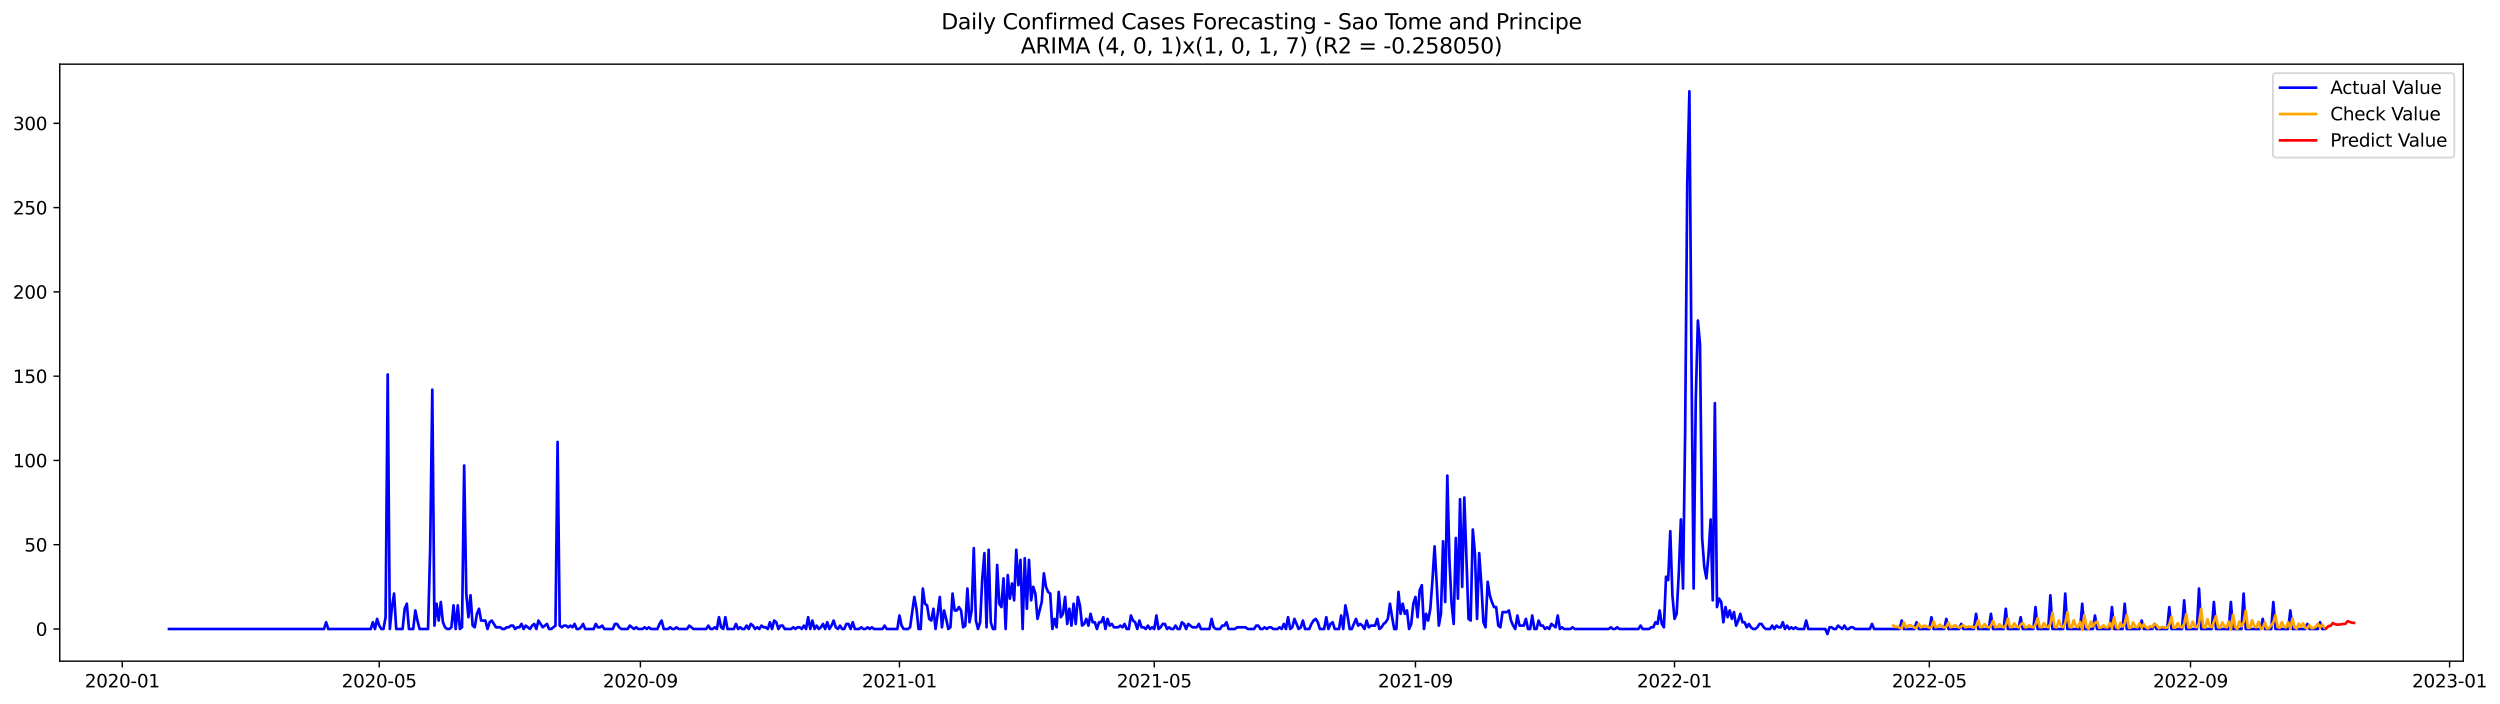 <?xml version="1.0" encoding="utf-8" standalone="no"?>
<!DOCTYPE svg PUBLIC "-//W3C//DTD SVG 1.1//EN"
  "http://www.w3.org/Graphics/SVG/1.1/DTD/svg11.dtd">
<svg xmlns:xlink="http://www.w3.org/1999/xlink" width="1392.948pt" height="392.274pt" viewBox="0 0 1392.948 392.274" xmlns="http://www.w3.org/2000/svg" version="1.1">
 <defs>
  <style type="text/css">*{stroke-linejoin: round; stroke-linecap: butt}</style>
 </defs>
 <g id="figure_1">
  <g id="patch_1">
   <path d="M 0 392.274 
L 1392.948 392.274 
L 1392.948 0 
L 0 0 
z
" style="fill: #ffffff"/>
  </g>
  <g id="axes_1">
   <g id="patch_2">
    <path d="M 33.288 368.396 
L 1372.487 368.396 
L 1372.487 35.755 
L 33.288 35.755 
z
" style="fill: #ffffff"/>
   </g>
   <g id="matplotlib.axis_1">
    <g id="xtick_1">
     <g id="line2d_1">
      <defs>
       <path id="mb8aec1a1a0" d="M 0 0 
L 0 3.5 
" style="stroke: #000000; stroke-width: 0.8"/>
      </defs>
      <g>
       <use xlink:href="#mb8aec1a1a0" x="68.131" y="368.396" style="stroke: #000000; stroke-width: 0.8"/>
      </g>
     </g>
     <g id="text_1">
      <!-- 2020-01 -->
      <g transform="translate(47.24 382.994)scale(0.1 -0.1)">
       <defs>
        <path id="DejaVuSans-32" d="M 1228 531 
L 3431 531 
L 3431 0 
L 469 0 
L 469 531 
Q 828 903 1448 1529 
Q 2069 2156 2228 2338 
Q 2531 2678 2651 2914 
Q 2772 3150 2772 3378 
Q 2772 3750 2511 3984 
Q 2250 4219 1831 4219 
Q 1534 4219 1204 4116 
Q 875 4013 500 3803 
L 500 4441 
Q 881 4594 1212 4672 
Q 1544 4750 1819 4750 
Q 2544 4750 2975 4387 
Q 3406 4025 3406 3419 
Q 3406 3131 3298 2873 
Q 3191 2616 2906 2266 
Q 2828 2175 2409 1742 
Q 1991 1309 1228 531 
z
" transform="scale(0.016)"/>
        <path id="DejaVuSans-30" d="M 2034 4250 
Q 1547 4250 1301 3770 
Q 1056 3291 1056 2328 
Q 1056 1369 1301 889 
Q 1547 409 2034 409 
Q 2525 409 2770 889 
Q 3016 1369 3016 2328 
Q 3016 3291 2770 3770 
Q 2525 4250 2034 4250 
z
M 2034 4750 
Q 2819 4750 3233 4129 
Q 3647 3509 3647 2328 
Q 3647 1150 3233 529 
Q 2819 -91 2034 -91 
Q 1250 -91 836 529 
Q 422 1150 422 2328 
Q 422 3509 836 4129 
Q 1250 4750 2034 4750 
z
" transform="scale(0.016)"/>
        <path id="DejaVuSans-2d" d="M 313 2009 
L 1997 2009 
L 1997 1497 
L 313 1497 
L 313 2009 
z
" transform="scale(0.016)"/>
        <path id="DejaVuSans-31" d="M 794 531 
L 1825 531 
L 1825 4091 
L 703 3866 
L 703 4441 
L 1819 4666 
L 2450 4666 
L 2450 531 
L 3481 531 
L 3481 0 
L 794 0 
L 794 531 
z
" transform="scale(0.016)"/>
       </defs>
       <use xlink:href="#DejaVuSans-32"/>
       <use xlink:href="#DejaVuSans-30" x="63.623"/>
       <use xlink:href="#DejaVuSans-32" x="127.246"/>
       <use xlink:href="#DejaVuSans-30" x="190.869"/>
       <use xlink:href="#DejaVuSans-2d" x="254.492"/>
       <use xlink:href="#DejaVuSans-30" x="290.576"/>
       <use xlink:href="#DejaVuSans-31" x="354.199"/>
      </g>
     </g>
    </g>
    <g id="xtick_2">
     <g id="line2d_2">
      <g>
       <use xlink:href="#mb8aec1a1a0" x="211.291" y="368.396" style="stroke: #000000; stroke-width: 0.8"/>
      </g>
     </g>
     <g id="text_2">
      <!-- 2020-05 -->
      <g transform="translate(190.4 382.994)scale(0.1 -0.1)">
       <defs>
        <path id="DejaVuSans-35" d="M 691 4666 
L 3169 4666 
L 3169 4134 
L 1269 4134 
L 1269 2991 
Q 1406 3038 1543 3061 
Q 1681 3084 1819 3084 
Q 2600 3084 3056 2656 
Q 3513 2228 3513 1497 
Q 3513 744 3044 326 
Q 2575 -91 1722 -91 
Q 1428 -91 1123 -41 
Q 819 9 494 109 
L 494 744 
Q 775 591 1075 516 
Q 1375 441 1709 441 
Q 2250 441 2565 725 
Q 2881 1009 2881 1497 
Q 2881 1984 2565 2268 
Q 2250 2553 1709 2553 
Q 1456 2553 1204 2497 
Q 953 2441 691 2322 
L 691 4666 
z
" transform="scale(0.016)"/>
       </defs>
       <use xlink:href="#DejaVuSans-32"/>
       <use xlink:href="#DejaVuSans-30" x="63.623"/>
       <use xlink:href="#DejaVuSans-32" x="127.246"/>
       <use xlink:href="#DejaVuSans-30" x="190.869"/>
       <use xlink:href="#DejaVuSans-2d" x="254.492"/>
       <use xlink:href="#DejaVuSans-30" x="290.576"/>
       <use xlink:href="#DejaVuSans-35" x="354.199"/>
      </g>
     </g>
    </g>
    <g id="xtick_3">
     <g id="line2d_3">
      <g>
       <use xlink:href="#mb8aec1a1a0" x="356.818" y="368.396" style="stroke: #000000; stroke-width: 0.8"/>
      </g>
     </g>
     <g id="text_3">
      <!-- 2020-09 -->
      <g transform="translate(335.927 382.994)scale(0.1 -0.1)">
       <defs>
        <path id="DejaVuSans-39" d="M 703 97 
L 703 672 
Q 941 559 1184 500 
Q 1428 441 1663 441 
Q 2288 441 2617 861 
Q 2947 1281 2994 2138 
Q 2813 1869 2534 1725 
Q 2256 1581 1919 1581 
Q 1219 1581 811 2004 
Q 403 2428 403 3163 
Q 403 3881 828 4315 
Q 1253 4750 1959 4750 
Q 2769 4750 3195 4129 
Q 3622 3509 3622 2328 
Q 3622 1225 3098 567 
Q 2575 -91 1691 -91 
Q 1453 -91 1209 -44 
Q 966 3 703 97 
z
M 1959 2075 
Q 2384 2075 2632 2365 
Q 2881 2656 2881 3163 
Q 2881 3666 2632 3958 
Q 2384 4250 1959 4250 
Q 1534 4250 1286 3958 
Q 1038 3666 1038 3163 
Q 1038 2656 1286 2365 
Q 1534 2075 1959 2075 
z
" transform="scale(0.016)"/>
       </defs>
       <use xlink:href="#DejaVuSans-32"/>
       <use xlink:href="#DejaVuSans-30" x="63.623"/>
       <use xlink:href="#DejaVuSans-32" x="127.246"/>
       <use xlink:href="#DejaVuSans-30" x="190.869"/>
       <use xlink:href="#DejaVuSans-2d" x="254.492"/>
       <use xlink:href="#DejaVuSans-30" x="290.576"/>
       <use xlink:href="#DejaVuSans-39" x="354.199"/>
      </g>
     </g>
    </g>
    <g id="xtick_4">
     <g id="line2d_4">
      <g>
       <use xlink:href="#mb8aec1a1a0" x="501.162" y="368.396" style="stroke: #000000; stroke-width: 0.8"/>
      </g>
     </g>
     <g id="text_4">
      <!-- 2021-01 -->
      <g transform="translate(480.27 382.994)scale(0.1 -0.1)">
       <use xlink:href="#DejaVuSans-32"/>
       <use xlink:href="#DejaVuSans-30" x="63.623"/>
       <use xlink:href="#DejaVuSans-32" x="127.246"/>
       <use xlink:href="#DejaVuSans-31" x="190.869"/>
       <use xlink:href="#DejaVuSans-2d" x="254.492"/>
       <use xlink:href="#DejaVuSans-30" x="290.576"/>
       <use xlink:href="#DejaVuSans-31" x="354.199"/>
      </g>
     </g>
    </g>
    <g id="xtick_5">
     <g id="line2d_5">
      <g>
       <use xlink:href="#mb8aec1a1a0" x="643.139" y="368.396" style="stroke: #000000; stroke-width: 0.8"/>
      </g>
     </g>
     <g id="text_5">
      <!-- 2021-05 -->
      <g transform="translate(622.247 382.994)scale(0.1 -0.1)">
       <use xlink:href="#DejaVuSans-32"/>
       <use xlink:href="#DejaVuSans-30" x="63.623"/>
       <use xlink:href="#DejaVuSans-32" x="127.246"/>
       <use xlink:href="#DejaVuSans-31" x="190.869"/>
       <use xlink:href="#DejaVuSans-2d" x="254.492"/>
       <use xlink:href="#DejaVuSans-30" x="290.576"/>
       <use xlink:href="#DejaVuSans-35" x="354.199"/>
      </g>
     </g>
    </g>
    <g id="xtick_6">
     <g id="line2d_6">
      <g>
       <use xlink:href="#mb8aec1a1a0" x="788.665" y="368.396" style="stroke: #000000; stroke-width: 0.8"/>
      </g>
     </g>
     <g id="text_6">
      <!-- 2021-09 -->
      <g transform="translate(767.774 382.994)scale(0.1 -0.1)">
       <use xlink:href="#DejaVuSans-32"/>
       <use xlink:href="#DejaVuSans-30" x="63.623"/>
       <use xlink:href="#DejaVuSans-32" x="127.246"/>
       <use xlink:href="#DejaVuSans-31" x="190.869"/>
       <use xlink:href="#DejaVuSans-2d" x="254.492"/>
       <use xlink:href="#DejaVuSans-30" x="290.576"/>
       <use xlink:href="#DejaVuSans-39" x="354.199"/>
      </g>
     </g>
    </g>
    <g id="xtick_7">
     <g id="line2d_7">
      <g>
       <use xlink:href="#mb8aec1a1a0" x="933.009" y="368.396" style="stroke: #000000; stroke-width: 0.8"/>
      </g>
     </g>
     <g id="text_7">
      <!-- 2022-01 -->
      <g transform="translate(912.117 382.994)scale(0.1 -0.1)">
       <use xlink:href="#DejaVuSans-32"/>
       <use xlink:href="#DejaVuSans-30" x="63.623"/>
       <use xlink:href="#DejaVuSans-32" x="127.246"/>
       <use xlink:href="#DejaVuSans-32" x="190.869"/>
       <use xlink:href="#DejaVuSans-2d" x="254.492"/>
       <use xlink:href="#DejaVuSans-30" x="290.576"/>
       <use xlink:href="#DejaVuSans-31" x="354.199"/>
      </g>
     </g>
    </g>
    <g id="xtick_8">
     <g id="line2d_8">
      <g>
       <use xlink:href="#mb8aec1a1a0" x="1074.986" y="368.396" style="stroke: #000000; stroke-width: 0.8"/>
      </g>
     </g>
     <g id="text_8">
      <!-- 2022-05 -->
      <g transform="translate(1054.095 382.994)scale(0.1 -0.1)">
       <use xlink:href="#DejaVuSans-32"/>
       <use xlink:href="#DejaVuSans-30" x="63.623"/>
       <use xlink:href="#DejaVuSans-32" x="127.246"/>
       <use xlink:href="#DejaVuSans-32" x="190.869"/>
       <use xlink:href="#DejaVuSans-2d" x="254.492"/>
       <use xlink:href="#DejaVuSans-30" x="290.576"/>
       <use xlink:href="#DejaVuSans-35" x="354.199"/>
      </g>
     </g>
    </g>
    <g id="xtick_9">
     <g id="line2d_9">
      <g>
       <use xlink:href="#mb8aec1a1a0" x="1220.513" y="368.396" style="stroke: #000000; stroke-width: 0.8"/>
      </g>
     </g>
     <g id="text_9">
      <!-- 2022-09 -->
      <g transform="translate(1199.621 382.994)scale(0.1 -0.1)">
       <use xlink:href="#DejaVuSans-32"/>
       <use xlink:href="#DejaVuSans-30" x="63.623"/>
       <use xlink:href="#DejaVuSans-32" x="127.246"/>
       <use xlink:href="#DejaVuSans-32" x="190.869"/>
       <use xlink:href="#DejaVuSans-2d" x="254.492"/>
       <use xlink:href="#DejaVuSans-30" x="290.576"/>
       <use xlink:href="#DejaVuSans-39" x="354.199"/>
      </g>
     </g>
    </g>
    <g id="xtick_10">
     <g id="line2d_10">
      <g>
       <use xlink:href="#mb8aec1a1a0" x="1364.856" y="368.396" style="stroke: #000000; stroke-width: 0.8"/>
      </g>
     </g>
     <g id="text_10">
      <!-- 2023-01 -->
      <g transform="translate(1343.965 382.994)scale(0.1 -0.1)">
       <defs>
        <path id="DejaVuSans-33" d="M 2597 2516 
Q 3050 2419 3304 2112 
Q 3559 1806 3559 1356 
Q 3559 666 3084 287 
Q 2609 -91 1734 -91 
Q 1441 -91 1130 -33 
Q 819 25 488 141 
L 488 750 
Q 750 597 1062 519 
Q 1375 441 1716 441 
Q 2309 441 2620 675 
Q 2931 909 2931 1356 
Q 2931 1769 2642 2001 
Q 2353 2234 1838 2234 
L 1294 2234 
L 1294 2753 
L 1863 2753 
Q 2328 2753 2575 2939 
Q 2822 3125 2822 3475 
Q 2822 3834 2567 4026 
Q 2313 4219 1838 4219 
Q 1578 4219 1281 4162 
Q 984 4106 628 3988 
L 628 4550 
Q 988 4650 1302 4700 
Q 1616 4750 1894 4750 
Q 2613 4750 3031 4423 
Q 3450 4097 3450 3541 
Q 3450 3153 3228 2886 
Q 3006 2619 2597 2516 
z
" transform="scale(0.016)"/>
       </defs>
       <use xlink:href="#DejaVuSans-32"/>
       <use xlink:href="#DejaVuSans-30" x="63.623"/>
       <use xlink:href="#DejaVuSans-32" x="127.246"/>
       <use xlink:href="#DejaVuSans-33" x="190.869"/>
       <use xlink:href="#DejaVuSans-2d" x="254.492"/>
       <use xlink:href="#DejaVuSans-30" x="290.576"/>
       <use xlink:href="#DejaVuSans-31" x="354.199"/>
      </g>
     </g>
    </g>
   </g>
   <g id="matplotlib.axis_2">
    <g id="ytick_1">
     <g id="line2d_11">
      <defs>
       <path id="m4954dfff6d" d="M 0 0 
L -3.5 0 
" style="stroke: #000000; stroke-width: 0.8"/>
      </defs>
      <g>
       <use xlink:href="#m4954dfff6d" x="33.288" y="350.458" style="stroke: #000000; stroke-width: 0.8"/>
      </g>
     </g>
     <g id="text_11">
      <!-- 0 -->
      <g transform="translate(19.925 354.257)scale(0.1 -0.1)">
       <use xlink:href="#DejaVuSans-30"/>
      </g>
     </g>
    </g>
    <g id="ytick_2">
     <g id="line2d_12">
      <g>
       <use xlink:href="#m4954dfff6d" x="33.288" y="303.502" style="stroke: #000000; stroke-width: 0.8"/>
      </g>
     </g>
     <g id="text_12">
      <!-- 50 -->
      <g transform="translate(13.562 307.301)scale(0.1 -0.1)">
       <use xlink:href="#DejaVuSans-35"/>
       <use xlink:href="#DejaVuSans-30" x="63.623"/>
      </g>
     </g>
    </g>
    <g id="ytick_3">
     <g id="line2d_13">
      <g>
       <use xlink:href="#m4954dfff6d" x="33.288" y="256.545" style="stroke: #000000; stroke-width: 0.8"/>
      </g>
     </g>
     <g id="text_13">
      <!-- 100 -->
      <g transform="translate(7.2 260.344)scale(0.1 -0.1)">
       <use xlink:href="#DejaVuSans-31"/>
       <use xlink:href="#DejaVuSans-30" x="63.623"/>
       <use xlink:href="#DejaVuSans-30" x="127.246"/>
      </g>
     </g>
    </g>
    <g id="ytick_4">
     <g id="line2d_14">
      <g>
       <use xlink:href="#m4954dfff6d" x="33.288" y="209.589" style="stroke: #000000; stroke-width: 0.8"/>
      </g>
     </g>
     <g id="text_14">
      <!-- 150 -->
      <g transform="translate(7.2 213.388)scale(0.1 -0.1)">
       <use xlink:href="#DejaVuSans-31"/>
       <use xlink:href="#DejaVuSans-35" x="63.623"/>
       <use xlink:href="#DejaVuSans-30" x="127.246"/>
      </g>
     </g>
    </g>
    <g id="ytick_5">
     <g id="line2d_15">
      <g>
       <use xlink:href="#m4954dfff6d" x="33.288" y="162.632" style="stroke: #000000; stroke-width: 0.8"/>
      </g>
     </g>
     <g id="text_15">
      <!-- 200 -->
      <g transform="translate(7.2 166.431)scale(0.1 -0.1)">
       <use xlink:href="#DejaVuSans-32"/>
       <use xlink:href="#DejaVuSans-30" x="63.623"/>
       <use xlink:href="#DejaVuSans-30" x="127.246"/>
      </g>
     </g>
    </g>
    <g id="ytick_6">
     <g id="line2d_16">
      <g>
       <use xlink:href="#m4954dfff6d" x="33.288" y="115.675" style="stroke: #000000; stroke-width: 0.8"/>
      </g>
     </g>
     <g id="text_16">
      <!-- 250 -->
      <g transform="translate(7.2 119.475)scale(0.1 -0.1)">
       <use xlink:href="#DejaVuSans-32"/>
       <use xlink:href="#DejaVuSans-35" x="63.623"/>
       <use xlink:href="#DejaVuSans-30" x="127.246"/>
      </g>
     </g>
    </g>
    <g id="ytick_7">
     <g id="line2d_17">
      <g>
       <use xlink:href="#m4954dfff6d" x="33.288" y="68.719" style="stroke: #000000; stroke-width: 0.8"/>
      </g>
     </g>
     <g id="text_17">
      <!-- 300 -->
      <g transform="translate(7.2 72.518)scale(0.1 -0.1)">
       <use xlink:href="#DejaVuSans-33"/>
       <use xlink:href="#DejaVuSans-30" x="63.623"/>
       <use xlink:href="#DejaVuSans-30" x="127.246"/>
      </g>
     </g>
    </g>
   </g>
   <g id="line2d_18">
    <path d="M 94.16 350.458 
L 180.53 350.458 
L 181.713 346.702 
L 182.896 350.458 
L 206.559 350.458 
L 207.742 346.702 
L 208.925 350.458 
L 210.108 344.823 
L 211.291 348.58 
L 212.475 350.458 
L 213.658 350.458 
L 214.841 343.884 
L 216.024 208.649 
L 217.207 350.458 
L 218.39 338.249 
L 219.573 330.736 
L 220.757 350.458 
L 224.306 350.458 
L 225.489 339.189 
L 226.672 336.371 
L 227.855 350.458 
L 230.222 350.458 
L 231.405 340.128 
L 232.588 345.762 
L 233.771 350.458 
L 238.504 350.458 
L 239.687 305.38 
L 240.87 217.102 
L 242.053 348.58 
L 243.236 336.371 
L 244.419 345.762 
L 245.603 335.432 
L 246.786 346.702 
L 247.969 349.519 
L 249.152 350.458 
L 250.335 350.458 
L 251.518 349.519 
L 252.701 337.31 
L 253.885 350.458 
L 255.068 337.31 
L 256.251 350.458 
L 257.434 349.519 
L 258.617 259.362 
L 259.8 330.736 
L 260.983 343.884 
L 262.167 331.675 
L 263.35 348.58 
L 264.533 349.519 
L 265.716 342.006 
L 266.899 339.189 
L 268.082 345.762 
L 270.449 345.762 
L 271.632 350.458 
L 272.815 346.702 
L 273.998 345.762 
L 276.364 349.519 
L 278.731 349.519 
L 279.914 350.458 
L 281.097 350.458 
L 282.28 349.519 
L 283.463 349.519 
L 284.646 348.58 
L 285.829 348.58 
L 287.013 350.458 
L 288.196 349.519 
L 289.379 349.519 
L 290.562 347.641 
L 291.745 350.458 
L 292.928 348.58 
L 295.295 350.458 
L 296.478 348.58 
L 297.661 347.641 
L 298.844 350.458 
L 300.027 345.762 
L 302.393 349.519 
L 304.76 347.641 
L 305.943 350.458 
L 307.126 350.458 
L 309.492 348.58 
L 310.675 246.215 
L 311.859 348.58 
L 313.042 349.519 
L 314.225 348.58 
L 315.408 348.58 
L 316.591 349.519 
L 317.774 348.58 
L 318.957 349.519 
L 320.141 347.641 
L 321.324 350.458 
L 322.507 350.458 
L 323.69 349.519 
L 324.873 347.641 
L 326.056 350.458 
L 330.789 350.458 
L 331.972 347.641 
L 333.155 349.519 
L 334.338 349.519 
L 335.521 348.58 
L 336.705 350.458 
L 341.437 350.458 
L 342.62 347.641 
L 343.803 347.641 
L 344.987 349.519 
L 346.17 350.458 
L 349.719 350.458 
L 350.902 348.58 
L 353.269 350.458 
L 354.452 349.519 
L 355.635 350.458 
L 358.001 350.458 
L 359.184 349.519 
L 360.367 350.458 
L 361.551 349.519 
L 362.734 350.458 
L 366.283 350.458 
L 367.466 347.641 
L 368.649 345.762 
L 369.833 350.458 
L 372.199 350.458 
L 373.382 349.519 
L 374.565 350.458 
L 375.748 350.458 
L 376.931 349.519 
L 378.115 350.458 
L 382.847 350.458 
L 384.03 348.58 
L 386.397 350.458 
L 393.496 350.458 
L 394.679 348.58 
L 395.862 350.458 
L 397.045 350.458 
L 398.228 349.519 
L 399.411 350.458 
L 400.594 343.884 
L 401.778 349.519 
L 402.961 350.458 
L 404.144 343.884 
L 405.327 350.458 
L 408.876 350.458 
L 410.06 347.641 
L 411.243 350.458 
L 412.426 349.519 
L 413.609 350.458 
L 414.792 350.458 
L 415.975 348.58 
L 417.158 350.458 
L 418.342 347.641 
L 419.525 348.58 
L 420.708 350.458 
L 421.891 349.519 
L 423.074 350.458 
L 424.257 348.58 
L 425.44 349.519 
L 426.624 349.519 
L 427.807 350.458 
L 428.99 346.702 
L 430.173 350.458 
L 431.356 345.762 
L 432.539 346.702 
L 433.722 350.458 
L 434.906 348.58 
L 436.089 348.58 
L 437.272 350.458 
L 440.821 350.458 
L 442.004 349.519 
L 443.188 350.458 
L 444.371 349.519 
L 445.554 349.519 
L 446.737 350.458 
L 447.92 348.58 
L 449.103 350.458 
L 450.286 343.884 
L 451.47 350.458 
L 452.653 345.762 
L 453.836 350.458 
L 455.019 348.58 
L 456.202 350.458 
L 457.385 349.519 
L 458.568 347.641 
L 459.752 350.458 
L 460.935 346.702 
L 462.118 350.458 
L 463.301 348.58 
L 464.484 345.762 
L 465.667 349.519 
L 466.85 350.458 
L 468.034 348.58 
L 469.217 350.458 
L 470.4 350.458 
L 471.583 347.641 
L 472.766 347.641 
L 473.949 350.458 
L 475.132 346.702 
L 476.316 350.458 
L 478.682 350.458 
L 479.865 349.519 
L 481.048 350.458 
L 482.231 350.458 
L 483.414 349.519 
L 484.598 350.458 
L 485.781 349.519 
L 486.964 350.458 
L 491.696 350.458 
L 492.88 348.58 
L 494.063 350.458 
L 499.978 350.458 
L 501.162 342.945 
L 502.345 348.58 
L 503.528 350.458 
L 505.894 350.458 
L 507.077 349.519 
L 509.444 332.615 
L 510.627 339.189 
L 511.81 350.458 
L 512.993 350.458 
L 514.176 327.919 
L 515.359 336.371 
L 516.542 337.31 
L 517.726 344.823 
L 518.909 345.762 
L 520.092 339.189 
L 521.275 350.458 
L 522.458 342.006 
L 523.641 332.615 
L 524.824 349.519 
L 526.008 340.128 
L 527.191 344.823 
L 528.374 350.458 
L 529.557 349.519 
L 530.74 330.736 
L 531.923 340.128 
L 533.106 340.128 
L 534.29 338.249 
L 535.473 340.128 
L 536.656 349.519 
L 537.839 348.58 
L 539.022 327.919 
L 540.205 346.702 
L 541.388 340.128 
L 542.572 305.38 
L 543.755 345.762 
L 544.938 350.458 
L 546.121 346.702 
L 547.304 322.284 
L 548.487 308.197 
L 549.67 349.519 
L 550.854 306.319 
L 552.037 346.702 
L 553.22 350.458 
L 554.403 350.458 
L 555.586 314.771 
L 556.769 336.371 
L 557.952 338.249 
L 559.136 322.284 
L 560.319 350.458 
L 561.502 320.406 
L 562.685 333.554 
L 563.868 325.102 
L 565.051 334.493 
L 566.234 306.319 
L 567.418 326.041 
L 568.601 311.954 
L 569.784 350.458 
L 570.967 311.015 
L 572.15 339.189 
L 573.333 311.954 
L 574.516 334.493 
L 575.7 326.98 
L 576.883 330.736 
L 578.066 344.823 
L 580.432 335.432 
L 581.615 319.467 
L 582.798 326.98 
L 583.982 329.797 
L 585.165 330.736 
L 586.348 350.458 
L 587.531 344.823 
L 588.714 349.519 
L 589.897 329.797 
L 591.08 343.884 
L 592.264 342.006 
L 593.447 332.615 
L 594.63 347.641 
L 595.813 339.189 
L 596.996 348.58 
L 598.179 336.371 
L 599.362 347.641 
L 600.546 332.615 
L 601.729 337.31 
L 602.912 348.58 
L 604.095 347.641 
L 605.278 344.823 
L 606.461 348.58 
L 607.644 342.006 
L 608.828 346.702 
L 610.011 346.702 
L 611.194 350.458 
L 612.377 346.702 
L 613.56 346.702 
L 614.743 343.884 
L 615.926 350.458 
L 617.11 344.823 
L 618.293 348.58 
L 619.476 347.641 
L 620.659 349.519 
L 623.025 349.519 
L 624.208 348.58 
L 625.392 349.519 
L 626.575 347.641 
L 627.758 350.458 
L 628.941 350.458 
L 630.124 342.945 
L 631.307 345.762 
L 632.49 346.702 
L 633.674 350.458 
L 634.857 345.762 
L 636.04 349.519 
L 637.223 349.519 
L 638.406 350.458 
L 639.589 348.58 
L 640.772 350.458 
L 641.956 349.519 
L 643.139 350.458 
L 644.322 342.945 
L 645.505 350.458 
L 646.688 349.519 
L 647.871 347.641 
L 649.054 347.641 
L 650.238 350.458 
L 651.421 349.519 
L 652.604 350.458 
L 653.787 350.458 
L 654.97 348.58 
L 656.153 350.458 
L 657.336 350.458 
L 658.52 346.702 
L 659.703 347.641 
L 660.886 350.458 
L 662.069 347.641 
L 664.435 349.519 
L 666.802 349.519 
L 667.985 347.641 
L 669.168 350.458 
L 673.9 350.458 
L 675.084 344.823 
L 676.267 349.519 
L 677.45 350.458 
L 679.816 350.458 
L 680.999 348.58 
L 682.182 348.58 
L 683.366 346.702 
L 684.549 350.458 
L 688.098 350.458 
L 689.281 349.519 
L 694.014 349.519 
L 695.197 350.458 
L 698.746 350.458 
L 699.93 348.58 
L 701.113 348.58 
L 702.296 350.458 
L 703.479 350.458 
L 704.662 349.519 
L 705.845 350.458 
L 707.029 349.519 
L 708.212 349.519 
L 709.395 350.458 
L 711.761 350.458 
L 712.944 349.519 
L 714.127 350.458 
L 715.311 347.641 
L 716.494 350.458 
L 717.677 343.884 
L 718.86 350.458 
L 720.043 349.519 
L 721.226 344.823 
L 723.593 350.458 
L 724.776 349.519 
L 725.959 345.762 
L 727.142 350.458 
L 729.508 350.458 
L 730.691 347.641 
L 731.875 345.762 
L 733.058 344.823 
L 734.241 346.702 
L 735.424 350.458 
L 737.79 350.458 
L 738.973 343.884 
L 740.157 350.458 
L 741.34 347.641 
L 742.523 346.702 
L 743.706 350.458 
L 746.072 350.458 
L 747.255 342.945 
L 748.439 350.458 
L 749.622 337.31 
L 750.805 342.945 
L 751.988 350.458 
L 753.171 350.458 
L 755.537 344.823 
L 756.721 348.58 
L 757.904 347.641 
L 759.087 348.58 
L 760.27 350.458 
L 761.453 345.762 
L 762.636 349.519 
L 763.819 348.58 
L 766.186 348.58 
L 767.369 344.823 
L 768.552 350.458 
L 769.735 349.519 
L 770.918 347.641 
L 772.101 346.702 
L 773.285 344.823 
L 774.468 336.371 
L 775.651 343.884 
L 776.834 350.458 
L 778.017 350.458 
L 779.2 329.797 
L 780.383 342.006 
L 781.567 336.371 
L 782.75 342.006 
L 783.933 340.128 
L 785.116 350.458 
L 786.299 347.641 
L 787.482 336.371 
L 788.665 332.615 
L 789.849 343.884 
L 791.032 328.858 
L 792.215 326.041 
L 793.398 350.458 
L 794.581 342.006 
L 795.764 345.762 
L 796.947 339.189 
L 798.131 323.223 
L 799.314 304.441 
L 800.497 325.102 
L 801.68 348.58 
L 802.863 342.006 
L 804.046 301.623 
L 805.229 335.432 
L 806.413 264.997 
L 807.596 311.954 
L 808.779 336.371 
L 809.962 347.641 
L 811.145 299.745 
L 812.328 333.554 
L 813.511 278.145 
L 814.695 326.98 
L 815.878 277.206 
L 818.244 344.823 
L 819.427 345.762 
L 820.61 295.049 
L 821.793 308.197 
L 822.977 344.823 
L 824.16 308.197 
L 825.343 325.102 
L 826.526 346.702 
L 827.709 349.519 
L 828.892 324.162 
L 830.075 331.675 
L 831.259 335.432 
L 832.442 338.249 
L 833.625 338.249 
L 834.808 348.58 
L 835.991 349.519 
L 837.174 341.067 
L 839.541 341.067 
L 840.724 340.128 
L 841.907 345.762 
L 843.09 348.58 
L 844.273 350.458 
L 845.456 342.945 
L 846.639 348.58 
L 849.006 348.58 
L 850.189 344.823 
L 851.372 350.458 
L 852.555 350.458 
L 853.738 342.945 
L 854.921 350.458 
L 856.105 350.458 
L 857.288 345.762 
L 858.471 348.58 
L 859.654 348.58 
L 860.837 350.458 
L 862.02 349.519 
L 863.203 350.458 
L 864.387 347.641 
L 866.753 349.519 
L 867.936 342.945 
L 869.119 350.458 
L 870.302 349.519 
L 871.485 350.458 
L 875.035 350.458 
L 876.218 349.519 
L 877.401 350.458 
L 896.331 350.458 
L 897.515 349.519 
L 898.698 350.458 
L 899.881 350.458 
L 901.064 349.519 
L 902.247 350.458 
L 912.895 350.458 
L 914.079 348.58 
L 915.262 350.458 
L 918.811 350.458 
L 919.994 349.519 
L 921.177 349.519 
L 922.361 346.702 
L 923.544 347.641 
L 924.727 340.128 
L 925.91 347.641 
L 927.093 349.519 
L 928.276 321.345 
L 929.459 323.223 
L 930.643 295.989 
L 931.826 331.675 
L 933.009 344.823 
L 934.192 342.006 
L 935.375 319.467 
L 936.558 289.415 
L 937.741 327.919 
L 938.925 240.58 
L 940.108 101.589 
L 941.291 50.876 
L 942.474 203.015 
L 943.657 327.919 
L 944.84 222.736 
L 946.023 178.597 
L 947.207 191.745 
L 948.39 299.745 
L 949.573 315.71 
L 950.756 322.284 
L 951.939 309.136 
L 953.122 289.415 
L 954.305 334.493 
L 955.489 224.615 
L 956.672 338.249 
L 957.855 333.554 
L 959.038 335.432 
L 960.221 346.702 
L 961.404 338.249 
L 962.587 343.884 
L 963.771 340.128 
L 964.954 344.823 
L 966.137 341.067 
L 967.32 348.58 
L 968.503 345.762 
L 969.686 342.006 
L 970.869 346.702 
L 972.053 346.702 
L 973.236 349.519 
L 974.419 347.641 
L 975.602 349.519 
L 976.785 350.458 
L 977.968 350.458 
L 979.151 349.519 
L 980.335 347.641 
L 981.518 347.641 
L 982.701 349.519 
L 983.884 350.458 
L 986.25 350.458 
L 987.433 348.58 
L 988.617 350.458 
L 989.8 348.58 
L 990.983 349.519 
L 992.166 349.519 
L 993.349 346.702 
L 994.532 350.458 
L 995.715 348.58 
L 996.899 350.458 
L 998.082 349.519 
L 999.265 350.458 
L 1000.448 349.519 
L 1001.631 350.458 
L 1005.181 350.458 
L 1006.364 345.762 
L 1007.547 350.458 
L 1017.012 350.458 
L 1018.195 353.276 
L 1019.378 349.519 
L 1020.561 349.519 
L 1021.745 350.458 
L 1022.928 350.458 
L 1024.111 348.58 
L 1026.477 350.458 
L 1027.66 348.58 
L 1028.844 350.458 
L 1030.027 350.458 
L 1031.21 349.519 
L 1032.393 349.519 
L 1033.576 350.458 
L 1041.858 350.458 
L 1043.041 347.641 
L 1044.224 350.458 
L 1058.422 350.458 
L 1059.605 345.762 
L 1060.788 350.458 
L 1066.704 350.458 
L 1067.887 346.702 
L 1069.07 350.458 
L 1074.986 350.458 
L 1076.169 343.884 
L 1077.352 350.458 
L 1083.268 350.458 
L 1084.451 344.823 
L 1085.634 350.458 
L 1091.55 350.458 
L 1092.733 347.641 
L 1093.916 350.458 
L 1099.832 350.458 
L 1101.015 342.006 
L 1102.198 350.458 
L 1108.114 350.458 
L 1109.297 342.006 
L 1110.48 350.458 
L 1116.396 350.458 
L 1117.579 339.189 
L 1118.762 350.458 
L 1124.678 350.458 
L 1125.861 343.884 
L 1127.044 350.458 
L 1132.96 350.458 
L 1134.143 338.249 
L 1135.326 350.458 
L 1141.242 350.458 
L 1142.425 331.675 
L 1143.608 350.458 
L 1149.524 350.458 
L 1150.707 330.736 
L 1151.89 350.458 
L 1158.989 350.458 
L 1160.172 336.371 
L 1161.356 350.458 
L 1166.088 350.458 
L 1167.271 342.945 
L 1168.454 350.458 
L 1175.553 350.458 
L 1176.736 338.249 
L 1177.92 350.458 
L 1182.652 350.458 
L 1183.835 336.371 
L 1185.018 350.458 
L 1192.117 350.458 
L 1193.3 345.762 
L 1194.484 350.458 
L 1199.216 350.458 
L 1200.399 347.641 
L 1201.582 350.458 
L 1207.498 350.458 
L 1208.681 338.249 
L 1209.864 350.458 
L 1215.78 350.458 
L 1216.963 334.493 
L 1218.146 350.458 
L 1224.062 350.458 
L 1225.245 327.919 
L 1226.428 350.458 
L 1232.344 350.458 
L 1233.527 335.432 
L 1234.71 350.458 
L 1241.809 350.458 
L 1242.992 335.432 
L 1244.176 350.458 
L 1248.908 350.458 
L 1250.091 330.736 
L 1251.274 350.458 
L 1259.556 350.458 
L 1260.74 344.823 
L 1261.923 350.458 
L 1265.472 350.458 
L 1266.655 335.432 
L 1267.838 350.458 
L 1274.937 350.458 
L 1276.12 340.128 
L 1277.304 350.458 
L 1284.402 350.458 
L 1285.586 347.641 
L 1286.769 350.458 
L 1291.501 350.458 
L 1292.684 346.702 
L 1293.868 350.458 
L 1295.051 350.458 
L 1295.051 350.458 
" clip-path="url(#p8db2b9a888)" style="fill: none; stroke: #0000ff; stroke-width: 1.5; stroke-linecap: square"/>
   </g>
   <g id="line2d_19">
    <path d="M 1054.873 348.465 
L 1056.056 349.325 
L 1057.239 349.171 
L 1058.422 349.867 
L 1059.605 350.043 
L 1060.788 346.814 
L 1061.972 349.56 
L 1063.155 348.699 
L 1064.338 348.287 
L 1066.704 349.776 
L 1067.887 349.717 
L 1069.07 347.473 
L 1070.254 349.57 
L 1071.437 348.861 
L 1072.62 348.597 
L 1074.986 349.743 
L 1076.169 349.506 
L 1077.352 346.241 
L 1078.536 349.511 
L 1079.719 349.014 
L 1080.902 348.011 
L 1082.085 349.09 
L 1083.268 349.686 
L 1084.451 349.189 
L 1085.634 346.883 
L 1086.818 349.526 
L 1088.001 349.119 
L 1089.184 348.313 
L 1090.367 349.184 
L 1091.55 349.668 
L 1093.916 348.386 
L 1095.1 349.575 
L 1096.283 349.193 
L 1097.466 349.024 
L 1099.832 349.67 
L 1101.015 348.956 
L 1102.198 345.673 
L 1103.382 349.465 
L 1104.565 349.301 
L 1105.748 347.736 
L 1106.931 349.129 
L 1108.114 349.604 
L 1109.297 348.642 
L 1110.48 345.837 
L 1111.664 349.465 
L 1112.847 349.36 
L 1114.03 347.814 
L 1115.213 349.163 
L 1116.396 349.591 
L 1117.579 348.394 
L 1118.762 344.598 
L 1119.946 349.414 
L 1121.129 349.425 
L 1122.312 347.225 
L 1123.495 349.068 
L 1124.678 349.558 
L 1125.861 348.047 
L 1127.044 347.067 
L 1128.228 349.504 
L 1129.411 349.436 
L 1130.594 348.396 
L 1131.777 349.302 
L 1132.96 349.589 
L 1134.143 348.008 
L 1135.326 344.351 
L 1136.51 349.398 
L 1137.693 349.502 
L 1138.876 347.106 
L 1140.059 349.07 
L 1141.242 349.534 
L 1142.425 347.682 
L 1143.608 341.304 
L 1144.792 349.279 
L 1145.975 349.566 
L 1147.158 345.662 
L 1148.341 348.806 
L 1149.524 349.476 
L 1150.707 347.086 
L 1151.89 341.136 
L 1153.074 349.27 
L 1154.257 349.59 
L 1155.44 345.583 
L 1156.623 348.798 
L 1157.806 349.467 
L 1158.989 346.56 
L 1160.172 351.02 
L 1161.356 342.772 
L 1162.539 349.226 
L 1163.722 350.352 
L 1164.905 346.429 
L 1166.088 349.014 
L 1167.271 347.029 
L 1168.454 346.371 
L 1169.638 349.834 
L 1170.821 349.563 
L 1172.004 348.4 
L 1173.187 349.503 
L 1174.37 349.59 
L 1175.553 347.216 
L 1176.736 350.153 
L 1177.92 343.955 
L 1179.103 349.302 
L 1180.286 350.195 
L 1181.469 346.978 
L 1182.652 349.11 
L 1183.835 347.563 
L 1185.018 342.549 
L 1186.202 349.883 
L 1187.385 349.633 
L 1188.568 346.761 
L 1189.751 349.287 
L 1190.934 349.542 
L 1192.117 347.301 
L 1193.3 349.807 
L 1194.484 347.765 
L 1195.667 349.465 
L 1196.85 350.129 
L 1198.033 348.788 
L 1199.216 349.446 
L 1200.399 347.703 
L 1201.582 348.154 
L 1202.766 350.03 
L 1203.949 349.579 
L 1205.132 349.353 
L 1206.315 349.752 
L 1207.498 349.625 
L 1208.681 347.939 
L 1209.864 343.656 
L 1211.048 349.767 
L 1212.231 349.638 
L 1213.414 347.135 
L 1214.597 349.294 
L 1215.78 349.537 
L 1216.963 347.62 
L 1218.146 342.111 
L 1219.33 349.632 
L 1220.513 349.66 
L 1221.696 346.337 
L 1222.879 349.112 
L 1224.062 349.502 
L 1225.245 347.18 
L 1226.428 339.231 
L 1227.612 349.461 
L 1228.795 349.698 
L 1229.978 344.918 
L 1231.161 348.818 
L 1232.344 349.445 
L 1234.71 343.323 
L 1235.894 349.567 
L 1237.077 349.65 
L 1238.26 346.815 
L 1239.443 349.155 
L 1240.626 349.508 
L 1241.809 346.32 
L 1242.992 350.824 
L 1244.176 342.48 
L 1245.359 349.282 
L 1246.542 350.422 
L 1247.725 346.326 
L 1248.908 348.973 
L 1250.091 346.819 
L 1251.274 340.204 
L 1252.458 349.764 
L 1253.641 349.696 
L 1254.824 345.628 
L 1256.007 349.074 
L 1257.19 349.491 
L 1258.373 346.425 
L 1259.556 350.276 
L 1260.74 350.051 
L 1261.923 346.825 
L 1263.106 350.201 
L 1264.289 349.946 
L 1266.655 346.789 
L 1267.838 342.775 
L 1269.022 349.397 
L 1270.205 349.801 
L 1271.388 346.701 
L 1272.571 349.195 
L 1273.754 349.578 
L 1274.937 346.747 
L 1276.12 350.411 
L 1277.304 344.64 
L 1278.487 349.493 
L 1279.67 350.302 
L 1280.853 347.444 
L 1282.036 349.235 
L 1283.219 347.206 
L 1284.402 349.732 
L 1285.586 349.911 
L 1286.769 348.301 
L 1287.952 350.065 
L 1289.135 349.924 
L 1290.318 349.038 
L 1291.501 347.596 
L 1292.684 349.696 
L 1293.868 347.876 
L 1295.051 349.657 
L 1295.051 349.657 
" clip-path="url(#p8db2b9a888)" style="fill: none; stroke: #ffa500; stroke-width: 1.5; stroke-linecap: square"/>
   </g>
   <g id="line2d_20">
    <path d="M 1296.234 350.043 
L 1297.417 348.775 
L 1298.6 348.71 
L 1299.783 347.157 
L 1300.966 347.773 
L 1302.15 348.011 
L 1303.333 347.999 
L 1304.516 347.835 
L 1305.699 347.674 
L 1306.882 347.537 
L 1308.065 346.066 
L 1309.248 346.554 
L 1310.432 346.958 
L 1311.615 347.067 
" clip-path="url(#p8db2b9a888)" style="fill: none; stroke: #ff0000; stroke-width: 1.5; stroke-linecap: square"/>
   </g>
   <g id="patch_3">
    <path d="M 33.288 368.396 
L 33.288 35.755 
" style="fill: none; stroke: #000000; stroke-width: 0.8; stroke-linejoin: miter; stroke-linecap: square"/>
   </g>
   <g id="patch_4">
    <path d="M 1372.487 368.396 
L 1372.487 35.755 
" style="fill: none; stroke: #000000; stroke-width: 0.8; stroke-linejoin: miter; stroke-linecap: square"/>
   </g>
   <g id="patch_5">
    <path d="M 33.288 368.396 
L 1372.487 368.396 
" style="fill: none; stroke: #000000; stroke-width: 0.8; stroke-linejoin: miter; stroke-linecap: square"/>
   </g>
   <g id="patch_6">
    <path d="M 33.288 35.755 
L 1372.487 35.755 
" style="fill: none; stroke: #000000; stroke-width: 0.8; stroke-linejoin: miter; stroke-linecap: square"/>
   </g>
   <g id="text_18">
    <!-- Daily Confirmed Cases Forecasting - Sao Tome and Principe -->
    <g transform="translate(524.453 16.318)scale(0.12 -0.12)">
     <defs>
      <path id="DejaVuSans-44" d="M 1259 4147 
L 1259 519 
L 2022 519 
Q 2988 519 3436 956 
Q 3884 1394 3884 2338 
Q 3884 3275 3436 3711 
Q 2988 4147 2022 4147 
L 1259 4147 
z
M 628 4666 
L 1925 4666 
Q 3281 4666 3915 4102 
Q 4550 3538 4550 2338 
Q 4550 1131 3912 565 
Q 3275 0 1925 0 
L 628 0 
L 628 4666 
z
" transform="scale(0.016)"/>
      <path id="DejaVuSans-61" d="M 2194 1759 
Q 1497 1759 1228 1600 
Q 959 1441 959 1056 
Q 959 750 1161 570 
Q 1363 391 1709 391 
Q 2188 391 2477 730 
Q 2766 1069 2766 1631 
L 2766 1759 
L 2194 1759 
z
M 3341 1997 
L 3341 0 
L 2766 0 
L 2766 531 
Q 2569 213 2275 61 
Q 1981 -91 1556 -91 
Q 1019 -91 701 211 
Q 384 513 384 1019 
Q 384 1609 779 1909 
Q 1175 2209 1959 2209 
L 2766 2209 
L 2766 2266 
Q 2766 2663 2505 2880 
Q 2244 3097 1772 3097 
Q 1472 3097 1187 3025 
Q 903 2953 641 2809 
L 641 3341 
Q 956 3463 1253 3523 
Q 1550 3584 1831 3584 
Q 2591 3584 2966 3190 
Q 3341 2797 3341 1997 
z
" transform="scale(0.016)"/>
      <path id="DejaVuSans-69" d="M 603 3500 
L 1178 3500 
L 1178 0 
L 603 0 
L 603 3500 
z
M 603 4863 
L 1178 4863 
L 1178 4134 
L 603 4134 
L 603 4863 
z
" transform="scale(0.016)"/>
      <path id="DejaVuSans-6c" d="M 603 4863 
L 1178 4863 
L 1178 0 
L 603 0 
L 603 4863 
z
" transform="scale(0.016)"/>
      <path id="DejaVuSans-79" d="M 2059 -325 
Q 1816 -950 1584 -1140 
Q 1353 -1331 966 -1331 
L 506 -1331 
L 506 -850 
L 844 -850 
Q 1081 -850 1212 -737 
Q 1344 -625 1503 -206 
L 1606 56 
L 191 3500 
L 800 3500 
L 1894 763 
L 2988 3500 
L 3597 3500 
L 2059 -325 
z
" transform="scale(0.016)"/>
      <path id="DejaVuSans-20" transform="scale(0.016)"/>
      <path id="DejaVuSans-43" d="M 4122 4306 
L 4122 3641 
Q 3803 3938 3442 4084 
Q 3081 4231 2675 4231 
Q 1875 4231 1450 3742 
Q 1025 3253 1025 2328 
Q 1025 1406 1450 917 
Q 1875 428 2675 428 
Q 3081 428 3442 575 
Q 3803 722 4122 1019 
L 4122 359 
Q 3791 134 3420 21 
Q 3050 -91 2638 -91 
Q 1578 -91 968 557 
Q 359 1206 359 2328 
Q 359 3453 968 4101 
Q 1578 4750 2638 4750 
Q 3056 4750 3426 4639 
Q 3797 4528 4122 4306 
z
" transform="scale(0.016)"/>
      <path id="DejaVuSans-6f" d="M 1959 3097 
Q 1497 3097 1228 2736 
Q 959 2375 959 1747 
Q 959 1119 1226 758 
Q 1494 397 1959 397 
Q 2419 397 2687 759 
Q 2956 1122 2956 1747 
Q 2956 2369 2687 2733 
Q 2419 3097 1959 3097 
z
M 1959 3584 
Q 2709 3584 3137 3096 
Q 3566 2609 3566 1747 
Q 3566 888 3137 398 
Q 2709 -91 1959 -91 
Q 1206 -91 779 398 
Q 353 888 353 1747 
Q 353 2609 779 3096 
Q 1206 3584 1959 3584 
z
" transform="scale(0.016)"/>
      <path id="DejaVuSans-6e" d="M 3513 2113 
L 3513 0 
L 2938 0 
L 2938 2094 
Q 2938 2591 2744 2837 
Q 2550 3084 2163 3084 
Q 1697 3084 1428 2787 
Q 1159 2491 1159 1978 
L 1159 0 
L 581 0 
L 581 3500 
L 1159 3500 
L 1159 2956 
Q 1366 3272 1645 3428 
Q 1925 3584 2291 3584 
Q 2894 3584 3203 3211 
Q 3513 2838 3513 2113 
z
" transform="scale(0.016)"/>
      <path id="DejaVuSans-66" d="M 2375 4863 
L 2375 4384 
L 1825 4384 
Q 1516 4384 1395 4259 
Q 1275 4134 1275 3809 
L 1275 3500 
L 2222 3500 
L 2222 3053 
L 1275 3053 
L 1275 0 
L 697 0 
L 697 3053 
L 147 3053 
L 147 3500 
L 697 3500 
L 697 3744 
Q 697 4328 969 4595 
Q 1241 4863 1831 4863 
L 2375 4863 
z
" transform="scale(0.016)"/>
      <path id="DejaVuSans-72" d="M 2631 2963 
Q 2534 3019 2420 3045 
Q 2306 3072 2169 3072 
Q 1681 3072 1420 2755 
Q 1159 2438 1159 1844 
L 1159 0 
L 581 0 
L 581 3500 
L 1159 3500 
L 1159 2956 
Q 1341 3275 1631 3429 
Q 1922 3584 2338 3584 
Q 2397 3584 2469 3576 
Q 2541 3569 2628 3553 
L 2631 2963 
z
" transform="scale(0.016)"/>
      <path id="DejaVuSans-6d" d="M 3328 2828 
Q 3544 3216 3844 3400 
Q 4144 3584 4550 3584 
Q 5097 3584 5394 3201 
Q 5691 2819 5691 2113 
L 5691 0 
L 5113 0 
L 5113 2094 
Q 5113 2597 4934 2840 
Q 4756 3084 4391 3084 
Q 3944 3084 3684 2787 
Q 3425 2491 3425 1978 
L 3425 0 
L 2847 0 
L 2847 2094 
Q 2847 2600 2669 2842 
Q 2491 3084 2119 3084 
Q 1678 3084 1418 2786 
Q 1159 2488 1159 1978 
L 1159 0 
L 581 0 
L 581 3500 
L 1159 3500 
L 1159 2956 
Q 1356 3278 1631 3431 
Q 1906 3584 2284 3584 
Q 2666 3584 2933 3390 
Q 3200 3197 3328 2828 
z
" transform="scale(0.016)"/>
      <path id="DejaVuSans-65" d="M 3597 1894 
L 3597 1613 
L 953 1613 
Q 991 1019 1311 708 
Q 1631 397 2203 397 
Q 2534 397 2845 478 
Q 3156 559 3463 722 
L 3463 178 
Q 3153 47 2828 -22 
Q 2503 -91 2169 -91 
Q 1331 -91 842 396 
Q 353 884 353 1716 
Q 353 2575 817 3079 
Q 1281 3584 2069 3584 
Q 2775 3584 3186 3129 
Q 3597 2675 3597 1894 
z
M 3022 2063 
Q 3016 2534 2758 2815 
Q 2500 3097 2075 3097 
Q 1594 3097 1305 2825 
Q 1016 2553 972 2059 
L 3022 2063 
z
" transform="scale(0.016)"/>
      <path id="DejaVuSans-64" d="M 2906 2969 
L 2906 4863 
L 3481 4863 
L 3481 0 
L 2906 0 
L 2906 525 
Q 2725 213 2448 61 
Q 2172 -91 1784 -91 
Q 1150 -91 751 415 
Q 353 922 353 1747 
Q 353 2572 751 3078 
Q 1150 3584 1784 3584 
Q 2172 3584 2448 3432 
Q 2725 3281 2906 2969 
z
M 947 1747 
Q 947 1113 1208 752 
Q 1469 391 1925 391 
Q 2381 391 2643 752 
Q 2906 1113 2906 1747 
Q 2906 2381 2643 2742 
Q 2381 3103 1925 3103 
Q 1469 3103 1208 2742 
Q 947 2381 947 1747 
z
" transform="scale(0.016)"/>
      <path id="DejaVuSans-73" d="M 2834 3397 
L 2834 2853 
Q 2591 2978 2328 3040 
Q 2066 3103 1784 3103 
Q 1356 3103 1142 2972 
Q 928 2841 928 2578 
Q 928 2378 1081 2264 
Q 1234 2150 1697 2047 
L 1894 2003 
Q 2506 1872 2764 1633 
Q 3022 1394 3022 966 
Q 3022 478 2636 193 
Q 2250 -91 1575 -91 
Q 1294 -91 989 -36 
Q 684 19 347 128 
L 347 722 
Q 666 556 975 473 
Q 1284 391 1588 391 
Q 1994 391 2212 530 
Q 2431 669 2431 922 
Q 2431 1156 2273 1281 
Q 2116 1406 1581 1522 
L 1381 1569 
Q 847 1681 609 1914 
Q 372 2147 372 2553 
Q 372 3047 722 3315 
Q 1072 3584 1716 3584 
Q 2034 3584 2315 3537 
Q 2597 3491 2834 3397 
z
" transform="scale(0.016)"/>
      <path id="DejaVuSans-46" d="M 628 4666 
L 3309 4666 
L 3309 4134 
L 1259 4134 
L 1259 2759 
L 3109 2759 
L 3109 2228 
L 1259 2228 
L 1259 0 
L 628 0 
L 628 4666 
z
" transform="scale(0.016)"/>
      <path id="DejaVuSans-63" d="M 3122 3366 
L 3122 2828 
Q 2878 2963 2633 3030 
Q 2388 3097 2138 3097 
Q 1578 3097 1268 2742 
Q 959 2388 959 1747 
Q 959 1106 1268 751 
Q 1578 397 2138 397 
Q 2388 397 2633 464 
Q 2878 531 3122 666 
L 3122 134 
Q 2881 22 2623 -34 
Q 2366 -91 2075 -91 
Q 1284 -91 818 406 
Q 353 903 353 1747 
Q 353 2603 823 3093 
Q 1294 3584 2113 3584 
Q 2378 3584 2631 3529 
Q 2884 3475 3122 3366 
z
" transform="scale(0.016)"/>
      <path id="DejaVuSans-74" d="M 1172 4494 
L 1172 3500 
L 2356 3500 
L 2356 3053 
L 1172 3053 
L 1172 1153 
Q 1172 725 1289 603 
Q 1406 481 1766 481 
L 2356 481 
L 2356 0 
L 1766 0 
Q 1100 0 847 248 
Q 594 497 594 1153 
L 594 3053 
L 172 3053 
L 172 3500 
L 594 3500 
L 594 4494 
L 1172 4494 
z
" transform="scale(0.016)"/>
      <path id="DejaVuSans-67" d="M 2906 1791 
Q 2906 2416 2648 2759 
Q 2391 3103 1925 3103 
Q 1463 3103 1205 2759 
Q 947 2416 947 1791 
Q 947 1169 1205 825 
Q 1463 481 1925 481 
Q 2391 481 2648 825 
Q 2906 1169 2906 1791 
z
M 3481 434 
Q 3481 -459 3084 -895 
Q 2688 -1331 1869 -1331 
Q 1566 -1331 1297 -1286 
Q 1028 -1241 775 -1147 
L 775 -588 
Q 1028 -725 1275 -790 
Q 1522 -856 1778 -856 
Q 2344 -856 2625 -561 
Q 2906 -266 2906 331 
L 2906 616 
Q 2728 306 2450 153 
Q 2172 0 1784 0 
Q 1141 0 747 490 
Q 353 981 353 1791 
Q 353 2603 747 3093 
Q 1141 3584 1784 3584 
Q 2172 3584 2450 3431 
Q 2728 3278 2906 2969 
L 2906 3500 
L 3481 3500 
L 3481 434 
z
" transform="scale(0.016)"/>
      <path id="DejaVuSans-53" d="M 3425 4513 
L 3425 3897 
Q 3066 4069 2747 4153 
Q 2428 4238 2131 4238 
Q 1616 4238 1336 4038 
Q 1056 3838 1056 3469 
Q 1056 3159 1242 3001 
Q 1428 2844 1947 2747 
L 2328 2669 
Q 3034 2534 3370 2195 
Q 3706 1856 3706 1288 
Q 3706 609 3251 259 
Q 2797 -91 1919 -91 
Q 1588 -91 1214 -16 
Q 841 59 441 206 
L 441 856 
Q 825 641 1194 531 
Q 1563 422 1919 422 
Q 2459 422 2753 634 
Q 3047 847 3047 1241 
Q 3047 1584 2836 1778 
Q 2625 1972 2144 2069 
L 1759 2144 
Q 1053 2284 737 2584 
Q 422 2884 422 3419 
Q 422 4038 858 4394 
Q 1294 4750 2059 4750 
Q 2388 4750 2728 4690 
Q 3069 4631 3425 4513 
z
" transform="scale(0.016)"/>
      <path id="DejaVuSans-54" d="M -19 4666 
L 3928 4666 
L 3928 4134 
L 2272 4134 
L 2272 0 
L 1638 0 
L 1638 4134 
L -19 4134 
L -19 4666 
z
" transform="scale(0.016)"/>
      <path id="DejaVuSans-50" d="M 1259 4147 
L 1259 2394 
L 2053 2394 
Q 2494 2394 2734 2622 
Q 2975 2850 2975 3272 
Q 2975 3691 2734 3919 
Q 2494 4147 2053 4147 
L 1259 4147 
z
M 628 4666 
L 2053 4666 
Q 2838 4666 3239 4311 
Q 3641 3956 3641 3272 
Q 3641 2581 3239 2228 
Q 2838 1875 2053 1875 
L 1259 1875 
L 1259 0 
L 628 0 
L 628 4666 
z
" transform="scale(0.016)"/>
      <path id="DejaVuSans-70" d="M 1159 525 
L 1159 -1331 
L 581 -1331 
L 581 3500 
L 1159 3500 
L 1159 2969 
Q 1341 3281 1617 3432 
Q 1894 3584 2278 3584 
Q 2916 3584 3314 3078 
Q 3713 2572 3713 1747 
Q 3713 922 3314 415 
Q 2916 -91 2278 -91 
Q 1894 -91 1617 61 
Q 1341 213 1159 525 
z
M 3116 1747 
Q 3116 2381 2855 2742 
Q 2594 3103 2138 3103 
Q 1681 3103 1420 2742 
Q 1159 2381 1159 1747 
Q 1159 1113 1420 752 
Q 1681 391 2138 391 
Q 2594 391 2855 752 
Q 3116 1113 3116 1747 
z
" transform="scale(0.016)"/>
     </defs>
     <use xlink:href="#DejaVuSans-44"/>
     <use xlink:href="#DejaVuSans-61" x="77.002"/>
     <use xlink:href="#DejaVuSans-69" x="138.281"/>
     <use xlink:href="#DejaVuSans-6c" x="166.064"/>
     <use xlink:href="#DejaVuSans-79" x="193.848"/>
     <use xlink:href="#DejaVuSans-20" x="253.027"/>
     <use xlink:href="#DejaVuSans-43" x="284.814"/>
     <use xlink:href="#DejaVuSans-6f" x="354.639"/>
     <use xlink:href="#DejaVuSans-6e" x="415.82"/>
     <use xlink:href="#DejaVuSans-66" x="479.199"/>
     <use xlink:href="#DejaVuSans-69" x="514.404"/>
     <use xlink:href="#DejaVuSans-72" x="542.188"/>
     <use xlink:href="#DejaVuSans-6d" x="581.551"/>
     <use xlink:href="#DejaVuSans-65" x="678.963"/>
     <use xlink:href="#DejaVuSans-64" x="740.486"/>
     <use xlink:href="#DejaVuSans-20" x="803.963"/>
     <use xlink:href="#DejaVuSans-43" x="835.75"/>
     <use xlink:href="#DejaVuSans-61" x="905.574"/>
     <use xlink:href="#DejaVuSans-73" x="966.854"/>
     <use xlink:href="#DejaVuSans-65" x="1018.953"/>
     <use xlink:href="#DejaVuSans-73" x="1080.477"/>
     <use xlink:href="#DejaVuSans-20" x="1132.576"/>
     <use xlink:href="#DejaVuSans-46" x="1164.363"/>
     <use xlink:href="#DejaVuSans-6f" x="1218.258"/>
     <use xlink:href="#DejaVuSans-72" x="1279.439"/>
     <use xlink:href="#DejaVuSans-65" x="1318.303"/>
     <use xlink:href="#DejaVuSans-63" x="1379.826"/>
     <use xlink:href="#DejaVuSans-61" x="1434.807"/>
     <use xlink:href="#DejaVuSans-73" x="1496.086"/>
     <use xlink:href="#DejaVuSans-74" x="1548.186"/>
     <use xlink:href="#DejaVuSans-69" x="1587.395"/>
     <use xlink:href="#DejaVuSans-6e" x="1615.178"/>
     <use xlink:href="#DejaVuSans-67" x="1678.557"/>
     <use xlink:href="#DejaVuSans-20" x="1742.033"/>
     <use xlink:href="#DejaVuSans-2d" x="1773.82"/>
     <use xlink:href="#DejaVuSans-20" x="1809.904"/>
     <use xlink:href="#DejaVuSans-53" x="1841.691"/>
     <use xlink:href="#DejaVuSans-61" x="1905.168"/>
     <use xlink:href="#DejaVuSans-6f" x="1966.447"/>
     <use xlink:href="#DejaVuSans-20" x="2027.629"/>
     <use xlink:href="#DejaVuSans-54" x="2059.416"/>
     <use xlink:href="#DejaVuSans-6f" x="2103.5"/>
     <use xlink:href="#DejaVuSans-6d" x="2164.682"/>
     <use xlink:href="#DejaVuSans-65" x="2262.094"/>
     <use xlink:href="#DejaVuSans-20" x="2323.617"/>
     <use xlink:href="#DejaVuSans-61" x="2355.404"/>
     <use xlink:href="#DejaVuSans-6e" x="2416.684"/>
     <use xlink:href="#DejaVuSans-64" x="2480.062"/>
     <use xlink:href="#DejaVuSans-20" x="2543.539"/>
     <use xlink:href="#DejaVuSans-50" x="2575.326"/>
     <use xlink:href="#DejaVuSans-72" x="2633.879"/>
     <use xlink:href="#DejaVuSans-69" x="2674.992"/>
     <use xlink:href="#DejaVuSans-6e" x="2702.775"/>
     <use xlink:href="#DejaVuSans-63" x="2766.154"/>
     <use xlink:href="#DejaVuSans-69" x="2821.135"/>
     <use xlink:href="#DejaVuSans-70" x="2848.918"/>
     <use xlink:href="#DejaVuSans-65" x="2912.395"/>
    </g>
    <!-- ARIMA (4, 0, 1)x(1, 0, 1, 7) (R2 = -0.258050) -->
    <g transform="translate(568.739 29.756)scale(0.12 -0.12)">
     <defs>
      <path id="DejaVuSans-41" d="M 2188 4044 
L 1331 1722 
L 3047 1722 
L 2188 4044 
z
M 1831 4666 
L 2547 4666 
L 4325 0 
L 3669 0 
L 3244 1197 
L 1141 1197 
L 716 0 
L 50 0 
L 1831 4666 
z
" transform="scale(0.016)"/>
      <path id="DejaVuSans-52" d="M 2841 2188 
Q 3044 2119 3236 1894 
Q 3428 1669 3622 1275 
L 4263 0 
L 3584 0 
L 2988 1197 
Q 2756 1666 2539 1819 
Q 2322 1972 1947 1972 
L 1259 1972 
L 1259 0 
L 628 0 
L 628 4666 
L 2053 4666 
Q 2853 4666 3247 4331 
Q 3641 3997 3641 3322 
Q 3641 2881 3436 2590 
Q 3231 2300 2841 2188 
z
M 1259 4147 
L 1259 2491 
L 2053 2491 
Q 2509 2491 2742 2702 
Q 2975 2913 2975 3322 
Q 2975 3731 2742 3939 
Q 2509 4147 2053 4147 
L 1259 4147 
z
" transform="scale(0.016)"/>
      <path id="DejaVuSans-49" d="M 628 4666 
L 1259 4666 
L 1259 0 
L 628 0 
L 628 4666 
z
" transform="scale(0.016)"/>
      <path id="DejaVuSans-4d" d="M 628 4666 
L 1569 4666 
L 2759 1491 
L 3956 4666 
L 4897 4666 
L 4897 0 
L 4281 0 
L 4281 4097 
L 3078 897 
L 2444 897 
L 1241 4097 
L 1241 0 
L 628 0 
L 628 4666 
z
" transform="scale(0.016)"/>
      <path id="DejaVuSans-28" d="M 1984 4856 
Q 1566 4138 1362 3434 
Q 1159 2731 1159 2009 
Q 1159 1288 1364 580 
Q 1569 -128 1984 -844 
L 1484 -844 
Q 1016 -109 783 600 
Q 550 1309 550 2009 
Q 550 2706 781 3412 
Q 1013 4119 1484 4856 
L 1984 4856 
z
" transform="scale(0.016)"/>
      <path id="DejaVuSans-34" d="M 2419 4116 
L 825 1625 
L 2419 1625 
L 2419 4116 
z
M 2253 4666 
L 3047 4666 
L 3047 1625 
L 3713 1625 
L 3713 1100 
L 3047 1100 
L 3047 0 
L 2419 0 
L 2419 1100 
L 313 1100 
L 313 1709 
L 2253 4666 
z
" transform="scale(0.016)"/>
      <path id="DejaVuSans-2c" d="M 750 794 
L 1409 794 
L 1409 256 
L 897 -744 
L 494 -744 
L 750 256 
L 750 794 
z
" transform="scale(0.016)"/>
      <path id="DejaVuSans-29" d="M 513 4856 
L 1013 4856 
Q 1481 4119 1714 3412 
Q 1947 2706 1947 2009 
Q 1947 1309 1714 600 
Q 1481 -109 1013 -844 
L 513 -844 
Q 928 -128 1133 580 
Q 1338 1288 1338 2009 
Q 1338 2731 1133 3434 
Q 928 4138 513 4856 
z
" transform="scale(0.016)"/>
      <path id="DejaVuSans-78" d="M 3513 3500 
L 2247 1797 
L 3578 0 
L 2900 0 
L 1881 1375 
L 863 0 
L 184 0 
L 1544 1831 
L 300 3500 
L 978 3500 
L 1906 2253 
L 2834 3500 
L 3513 3500 
z
" transform="scale(0.016)"/>
      <path id="DejaVuSans-37" d="M 525 4666 
L 3525 4666 
L 3525 4397 
L 1831 0 
L 1172 0 
L 2766 4134 
L 525 4134 
L 525 4666 
z
" transform="scale(0.016)"/>
      <path id="DejaVuSans-3d" d="M 678 2906 
L 4684 2906 
L 4684 2381 
L 678 2381 
L 678 2906 
z
M 678 1631 
L 4684 1631 
L 4684 1100 
L 678 1100 
L 678 1631 
z
" transform="scale(0.016)"/>
      <path id="DejaVuSans-2e" d="M 684 794 
L 1344 794 
L 1344 0 
L 684 0 
L 684 794 
z
" transform="scale(0.016)"/>
      <path id="DejaVuSans-38" d="M 2034 2216 
Q 1584 2216 1326 1975 
Q 1069 1734 1069 1313 
Q 1069 891 1326 650 
Q 1584 409 2034 409 
Q 2484 409 2743 651 
Q 3003 894 3003 1313 
Q 3003 1734 2745 1975 
Q 2488 2216 2034 2216 
z
M 1403 2484 
Q 997 2584 770 2862 
Q 544 3141 544 3541 
Q 544 4100 942 4425 
Q 1341 4750 2034 4750 
Q 2731 4750 3128 4425 
Q 3525 4100 3525 3541 
Q 3525 3141 3298 2862 
Q 3072 2584 2669 2484 
Q 3125 2378 3379 2068 
Q 3634 1759 3634 1313 
Q 3634 634 3220 271 
Q 2806 -91 2034 -91 
Q 1263 -91 848 271 
Q 434 634 434 1313 
Q 434 1759 690 2068 
Q 947 2378 1403 2484 
z
M 1172 3481 
Q 1172 3119 1398 2916 
Q 1625 2713 2034 2713 
Q 2441 2713 2670 2916 
Q 2900 3119 2900 3481 
Q 2900 3844 2670 4047 
Q 2441 4250 2034 4250 
Q 1625 4250 1398 4047 
Q 1172 3844 1172 3481 
z
" transform="scale(0.016)"/>
     </defs>
     <use xlink:href="#DejaVuSans-41"/>
     <use xlink:href="#DejaVuSans-52" x="68.408"/>
     <use xlink:href="#DejaVuSans-49" x="137.891"/>
     <use xlink:href="#DejaVuSans-4d" x="167.383"/>
     <use xlink:href="#DejaVuSans-41" x="253.662"/>
     <use xlink:href="#DejaVuSans-20" x="322.07"/>
     <use xlink:href="#DejaVuSans-28" x="353.857"/>
     <use xlink:href="#DejaVuSans-34" x="392.871"/>
     <use xlink:href="#DejaVuSans-2c" x="456.494"/>
     <use xlink:href="#DejaVuSans-20" x="488.281"/>
     <use xlink:href="#DejaVuSans-30" x="520.068"/>
     <use xlink:href="#DejaVuSans-2c" x="583.691"/>
     <use xlink:href="#DejaVuSans-20" x="615.479"/>
     <use xlink:href="#DejaVuSans-31" x="647.266"/>
     <use xlink:href="#DejaVuSans-29" x="710.889"/>
     <use xlink:href="#DejaVuSans-78" x="749.902"/>
     <use xlink:href="#DejaVuSans-28" x="809.082"/>
     <use xlink:href="#DejaVuSans-31" x="848.096"/>
     <use xlink:href="#DejaVuSans-2c" x="911.719"/>
     <use xlink:href="#DejaVuSans-20" x="943.506"/>
     <use xlink:href="#DejaVuSans-30" x="975.293"/>
     <use xlink:href="#DejaVuSans-2c" x="1038.916"/>
     <use xlink:href="#DejaVuSans-20" x="1070.703"/>
     <use xlink:href="#DejaVuSans-31" x="1102.49"/>
     <use xlink:href="#DejaVuSans-2c" x="1166.113"/>
     <use xlink:href="#DejaVuSans-20" x="1197.9"/>
     <use xlink:href="#DejaVuSans-37" x="1229.688"/>
     <use xlink:href="#DejaVuSans-29" x="1293.311"/>
     <use xlink:href="#DejaVuSans-20" x="1332.324"/>
     <use xlink:href="#DejaVuSans-28" x="1364.111"/>
     <use xlink:href="#DejaVuSans-52" x="1403.125"/>
     <use xlink:href="#DejaVuSans-32" x="1472.607"/>
     <use xlink:href="#DejaVuSans-20" x="1536.23"/>
     <use xlink:href="#DejaVuSans-3d" x="1568.018"/>
     <use xlink:href="#DejaVuSans-20" x="1651.807"/>
     <use xlink:href="#DejaVuSans-2d" x="1683.594"/>
     <use xlink:href="#DejaVuSans-30" x="1719.678"/>
     <use xlink:href="#DejaVuSans-2e" x="1783.301"/>
     <use xlink:href="#DejaVuSans-32" x="1815.088"/>
     <use xlink:href="#DejaVuSans-35" x="1878.711"/>
     <use xlink:href="#DejaVuSans-38" x="1942.334"/>
     <use xlink:href="#DejaVuSans-30" x="2005.957"/>
     <use xlink:href="#DejaVuSans-35" x="2069.58"/>
     <use xlink:href="#DejaVuSans-30" x="2133.203"/>
     <use xlink:href="#DejaVuSans-29" x="2196.826"/>
    </g>
   </g>
   <g id="legend_1">
    <g id="patch_7">
     <path d="M 1268.408 87.79 
L 1365.487 87.79 
Q 1367.487 87.79 1367.487 85.79 
L 1367.487 42.755 
Q 1367.487 40.755 1365.487 40.755 
L 1268.408 40.755 
Q 1266.408 40.755 1266.408 42.755 
L 1266.408 85.79 
Q 1266.408 87.79 1268.408 87.79 
z
" style="fill: #ffffff; opacity: 0.8; stroke: #cccccc; stroke-linejoin: miter"/>
    </g>
    <g id="line2d_21">
     <path d="M 1270.408 48.854 
L 1280.408 48.854 
L 1290.408 48.854 
" style="fill: none; stroke: #0000ff; stroke-width: 1.5; stroke-linecap: square"/>
    </g>
    <g id="text_19">
     <!-- Actual Value -->
     <g transform="translate(1298.408 52.354)scale(0.1 -0.1)">
      <defs>
       <path id="DejaVuSans-75" d="M 544 1381 
L 544 3500 
L 1119 3500 
L 1119 1403 
Q 1119 906 1312 657 
Q 1506 409 1894 409 
Q 2359 409 2629 706 
Q 2900 1003 2900 1516 
L 2900 3500 
L 3475 3500 
L 3475 0 
L 2900 0 
L 2900 538 
Q 2691 219 2414 64 
Q 2138 -91 1772 -91 
Q 1169 -91 856 284 
Q 544 659 544 1381 
z
M 1991 3584 
L 1991 3584 
z
" transform="scale(0.016)"/>
       <path id="DejaVuSans-56" d="M 1831 0 
L 50 4666 
L 709 4666 
L 2188 738 
L 3669 4666 
L 4325 4666 
L 2547 0 
L 1831 0 
z
" transform="scale(0.016)"/>
      </defs>
      <use xlink:href="#DejaVuSans-41"/>
      <use xlink:href="#DejaVuSans-63" x="66.658"/>
      <use xlink:href="#DejaVuSans-74" x="121.639"/>
      <use xlink:href="#DejaVuSans-75" x="160.848"/>
      <use xlink:href="#DejaVuSans-61" x="224.227"/>
      <use xlink:href="#DejaVuSans-6c" x="285.506"/>
      <use xlink:href="#DejaVuSans-20" x="313.289"/>
      <use xlink:href="#DejaVuSans-56" x="345.076"/>
      <use xlink:href="#DejaVuSans-61" x="405.734"/>
      <use xlink:href="#DejaVuSans-6c" x="467.014"/>
      <use xlink:href="#DejaVuSans-75" x="494.797"/>
      <use xlink:href="#DejaVuSans-65" x="558.176"/>
     </g>
    </g>
    <g id="line2d_22">
     <path d="M 1270.408 63.532 
L 1280.408 63.532 
L 1290.408 63.532 
" style="fill: none; stroke: #ffa500; stroke-width: 1.5; stroke-linecap: square"/>
    </g>
    <g id="text_20">
     <!-- Check Value -->
     <g transform="translate(1298.408 67.032)scale(0.1 -0.1)">
      <defs>
       <path id="DejaVuSans-68" d="M 3513 2113 
L 3513 0 
L 2938 0 
L 2938 2094 
Q 2938 2591 2744 2837 
Q 2550 3084 2163 3084 
Q 1697 3084 1428 2787 
Q 1159 2491 1159 1978 
L 1159 0 
L 581 0 
L 581 4863 
L 1159 4863 
L 1159 2956 
Q 1366 3272 1645 3428 
Q 1925 3584 2291 3584 
Q 2894 3584 3203 3211 
Q 3513 2838 3513 2113 
z
" transform="scale(0.016)"/>
       <path id="DejaVuSans-6b" d="M 581 4863 
L 1159 4863 
L 1159 1991 
L 2875 3500 
L 3609 3500 
L 1753 1863 
L 3688 0 
L 2938 0 
L 1159 1709 
L 1159 0 
L 581 0 
L 581 4863 
z
" transform="scale(0.016)"/>
      </defs>
      <use xlink:href="#DejaVuSans-43"/>
      <use xlink:href="#DejaVuSans-68" x="69.824"/>
      <use xlink:href="#DejaVuSans-65" x="133.203"/>
      <use xlink:href="#DejaVuSans-63" x="194.727"/>
      <use xlink:href="#DejaVuSans-6b" x="249.707"/>
      <use xlink:href="#DejaVuSans-20" x="307.617"/>
      <use xlink:href="#DejaVuSans-56" x="339.404"/>
      <use xlink:href="#DejaVuSans-61" x="400.062"/>
      <use xlink:href="#DejaVuSans-6c" x="461.342"/>
      <use xlink:href="#DejaVuSans-75" x="489.125"/>
      <use xlink:href="#DejaVuSans-65" x="552.504"/>
     </g>
    </g>
    <g id="line2d_23">
     <path d="M 1270.408 78.21 
L 1280.408 78.21 
L 1290.408 78.21 
" style="fill: none; stroke: #ff0000; stroke-width: 1.5; stroke-linecap: square"/>
    </g>
    <g id="text_21">
     <!-- Predict Value -->
     <g transform="translate(1298.408 81.71)scale(0.1 -0.1)">
      <use xlink:href="#DejaVuSans-50"/>
      <use xlink:href="#DejaVuSans-72" x="58.553"/>
      <use xlink:href="#DejaVuSans-65" x="97.416"/>
      <use xlink:href="#DejaVuSans-64" x="158.939"/>
      <use xlink:href="#DejaVuSans-69" x="222.416"/>
      <use xlink:href="#DejaVuSans-63" x="250.199"/>
      <use xlink:href="#DejaVuSans-74" x="305.18"/>
      <use xlink:href="#DejaVuSans-20" x="344.389"/>
      <use xlink:href="#DejaVuSans-56" x="376.176"/>
      <use xlink:href="#DejaVuSans-61" x="436.834"/>
      <use xlink:href="#DejaVuSans-6c" x="498.113"/>
      <use xlink:href="#DejaVuSans-75" x="525.896"/>
      <use xlink:href="#DejaVuSans-65" x="589.275"/>
     </g>
    </g>
   </g>
  </g>
 </g>
 <defs>
  <clipPath id="p8db2b9a888">
   <rect x="33.288" y="35.755" width="1339.2" height="332.64"/>
  </clipPath>
 </defs>
</svg>
